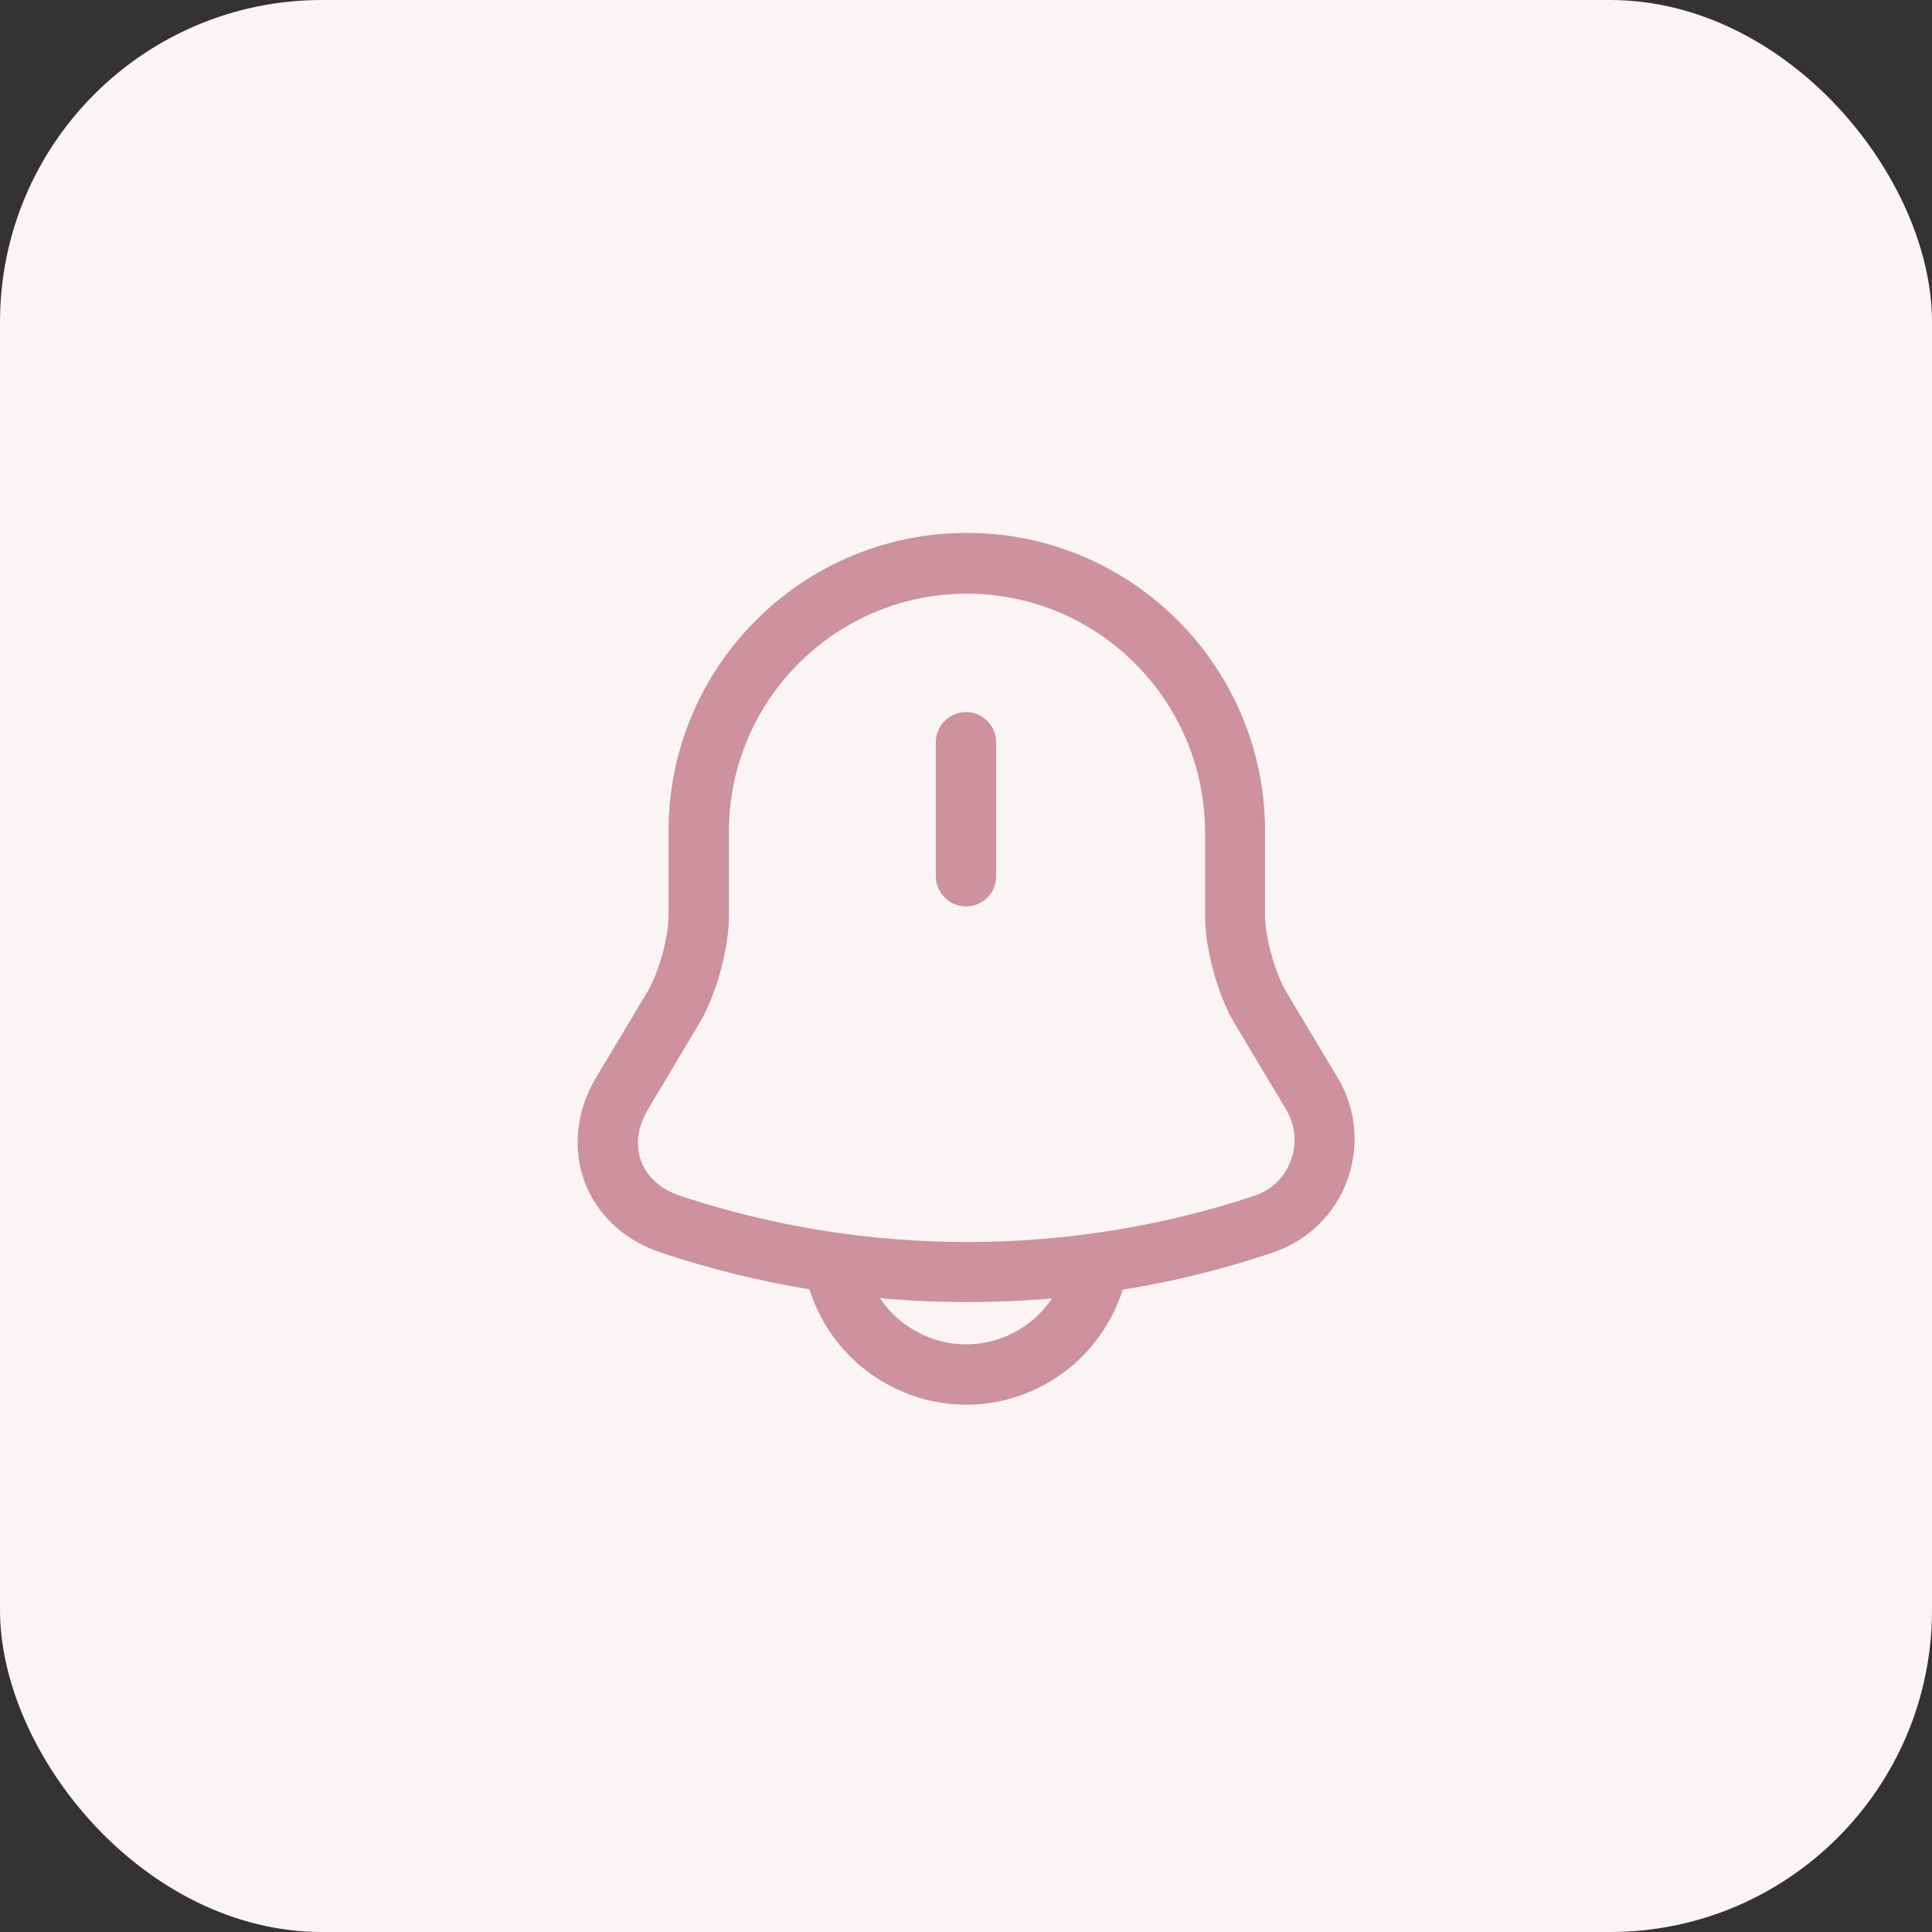 <svg width="48" height="48" viewBox="0 0 48 48" fill="none" xmlns="http://www.w3.org/2000/svg">
<rect x="0" y="0" width="48" height="48" fill="#333333" stroke="none"/>
<rect width="48" height="48" rx="8" fill="#FAF4F5"/>
<g clip-path="url(#clip0_114_8373)">
<path d="M24 22.52C23.59 22.52 23.25 22.18 23.25 21.77V18.44C23.25 18.03 23.59 17.69 24 17.69C24.41 17.69 24.75 18.03 24.75 18.44V21.77C24.75 22.19 24.41 22.52 24 22.52Z" fill="#CD929D"/>
<path d="M24.02 32.35C21.44 32.35 18.87 31.94 16.42 31.12C15.51 30.82 14.82 30.17 14.52 29.35C14.22 28.53 14.32 27.59 14.81 26.77L16.08 24.65C16.36 24.18 16.61 23.3 16.61 22.75V20.65C16.61 16.56 19.93 13.24 24.02 13.24C28.11 13.24 31.43 16.56 31.43 20.65V22.75C31.43 23.29 31.68 24.18 31.96 24.65L33.23 26.77C33.7 27.55 33.78 28.48 33.47 29.33C33.16 30.18 32.48 30.83 31.62 31.12C29.17 31.95 26.6 32.35 24.02 32.35ZM24.02 14.75C20.76 14.75 18.11 17.4 18.11 20.66V22.76C18.11 23.57 17.79 24.74 17.37 25.43L16.1 27.56C15.84 27.99 15.78 28.45 15.93 28.85C16.08 29.25 16.42 29.55 16.9 29.71C21.5 31.24 26.56 31.24 31.16 29.71C31.59 29.57 31.92 29.25 32.07 28.83C32.23 28.41 32.18 27.95 31.95 27.56L30.68 25.44C30.26 24.75 29.94 23.58 29.94 22.77V20.67C29.93 17.4 27.28 14.75 24.02 14.75Z" fill="#CD929D"/>
<path d="M24 34.9C22.93 34.9 21.88 34.46 21.12 33.7C20.36 32.94 19.92 31.89 19.92 30.82H21.42C21.42 31.5 21.7 32.16 22.18 32.64C22.66 33.12 23.32 33.4 24 33.4C25.42 33.4 26.58 32.24 26.58 30.82H28.08C28.08 33.07 26.25 34.9 24 34.9Z" fill="#CD929D"/>
</g>
<defs>
<clipPath id="clip0_114_8373">
<rect width="24" height="24" fill="white" transform="translate(12 12)"/>
</clipPath>
</defs>
</svg>
